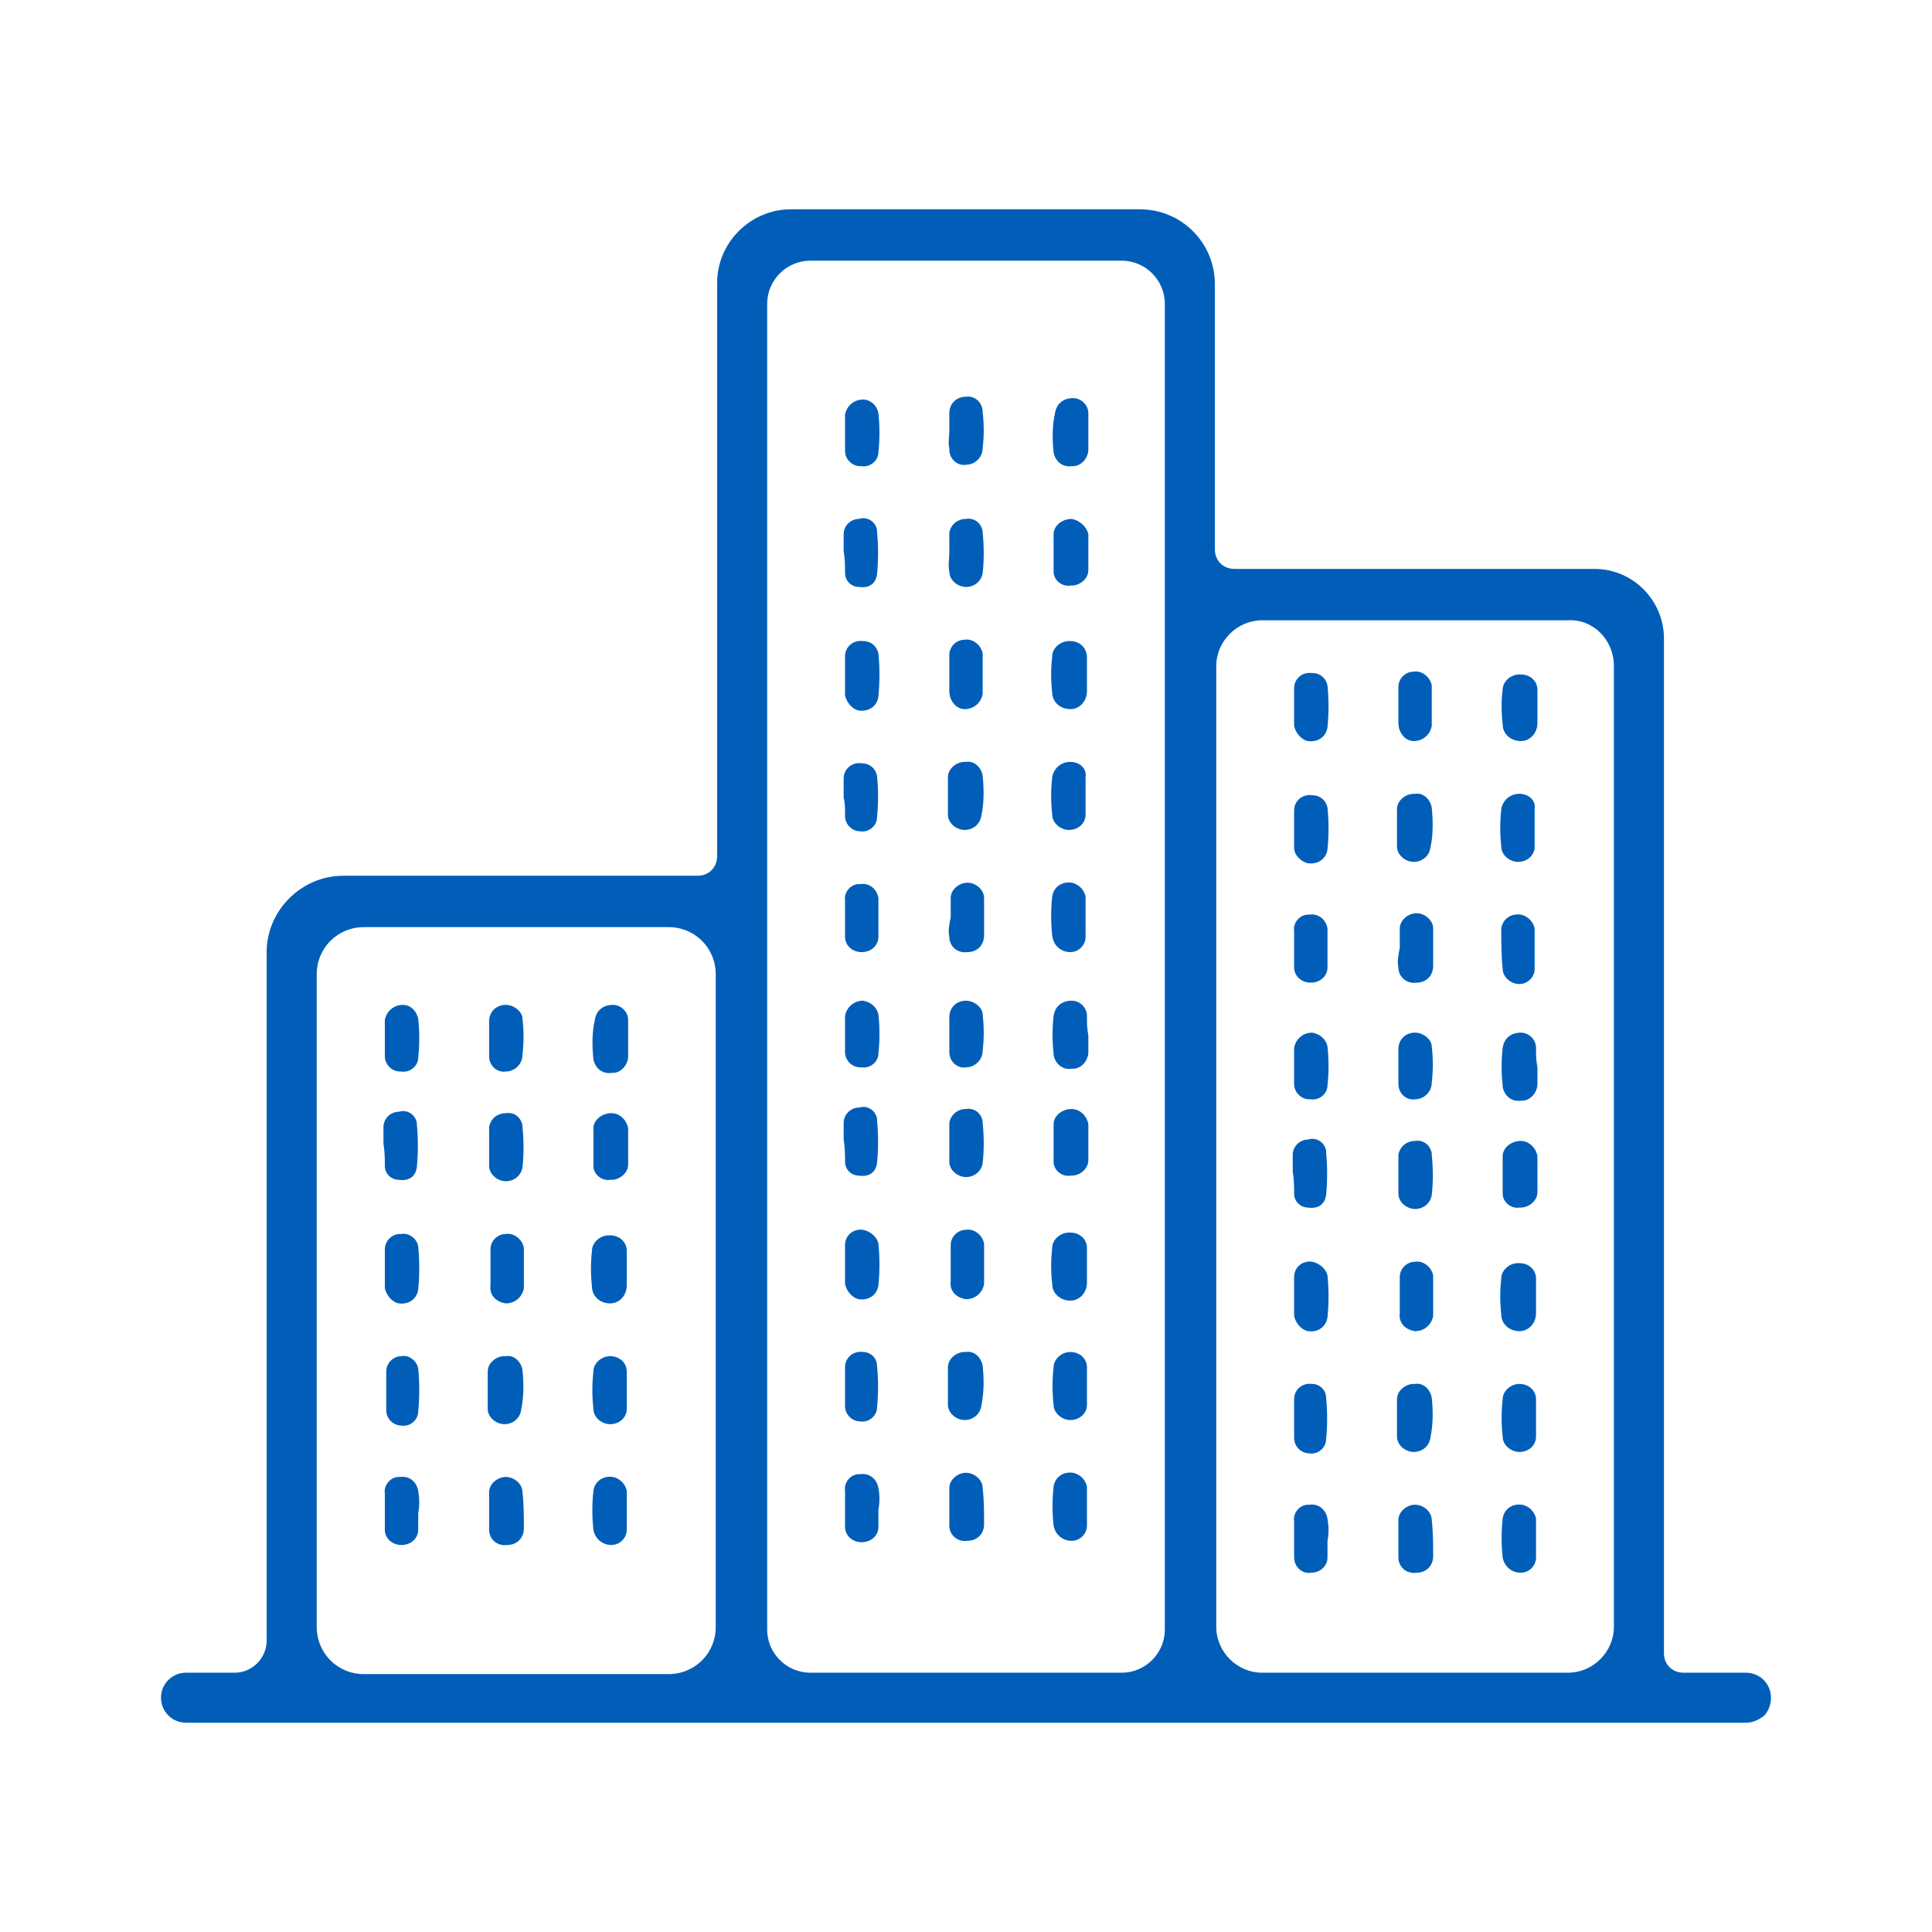<svg width="120" height="120" viewBox="0 0 120 120" fill="none" xmlns="http://www.w3.org/2000/svg">
<path d="M108.446 103.895H104.56C103.869 103.895 103.351 103.378 103.351 102.688V39.648C103.351 37.319 101.451 35.336 99.033 35.336H76.667C75.976 35.336 75.458 34.818 75.458 34.128V17.657C75.458 15.07 73.385 13 70.794 13H49.119C46.615 13 44.542 15.07 44.542 17.571V53.187C44.542 53.877 44.024 54.395 43.333 54.395H21.313C18.722 54.395 16.563 56.55 16.563 59.138V101.912C16.563 102.947 15.7 103.895 14.577 103.895H11.554C10.691 103.895 10 104.585 10 105.448C10 106.31 10.691 107 11.554 107H108.446C108.877 107 109.223 106.828 109.568 106.569C109.827 106.31 110 105.879 110 105.448C110 104.585 109.309 103.895 108.446 103.895ZM100.242 41.373V101.05C100.242 102.602 98.947 103.895 97.392 103.895H78.394C76.839 103.895 75.544 102.602 75.544 101.05V41.373C75.544 39.82 76.839 38.527 78.394 38.527H97.392C98.947 38.44 100.242 39.734 100.242 41.373ZM72.349 18.864V101.222C72.349 102.688 71.14 103.895 69.672 103.895H50.328C48.86 103.895 47.651 102.688 47.651 101.222V18.864C47.651 17.398 48.86 16.191 50.328 16.191H69.672C71.14 16.191 72.349 17.398 72.349 18.864ZM44.456 60.517V101.05C44.456 102.688 43.161 103.982 41.52 103.982H22.608C20.967 103.982 19.672 102.688 19.672 101.05V60.517C19.672 58.879 20.967 57.585 22.608 57.585H41.52C43.161 57.585 44.456 58.879 44.456 60.517Z" fill="#005EB8"/>
<path d="M52.487 26.798C52.487 27.229 52.487 27.574 52.487 28.006C52.487 28.523 52.919 28.954 53.437 28.954H53.523C54.041 29.04 54.56 28.609 54.56 28.092C54.646 27.316 54.646 26.453 54.56 25.677C54.473 25.16 54.041 24.815 53.61 24.815C53.005 24.815 52.573 25.246 52.487 25.763C52.487 26.022 52.487 26.367 52.487 26.798Z" fill="#005EB8"/>
<path d="M52.487 58.189C52.487 58.706 52.919 59.138 53.523 59.138C54.128 59.138 54.56 58.706 54.56 58.189C54.56 57.844 54.56 57.499 54.56 57.154C54.56 56.723 54.56 56.292 54.56 55.861C54.56 55.861 54.56 55.861 54.56 55.774C54.473 55.257 54.041 54.826 53.437 54.912H53.351C52.833 54.912 52.401 55.429 52.487 55.947C52.487 56.637 52.487 57.413 52.487 58.189C52.487 58.103 52.487 58.103 52.487 58.189Z" fill="#005EB8"/>
<path d="M67.513 40.855C67.513 40.769 67.513 40.769 67.513 40.855C67.513 40.251 67.081 39.82 66.477 39.82H66.39C65.872 39.82 65.354 40.251 65.354 40.769C65.268 41.545 65.268 42.235 65.354 43.011C65.354 43.615 65.872 44.046 66.477 44.046C67.081 44.046 67.513 43.528 67.513 42.925C67.513 42.58 67.513 42.235 67.513 41.89C67.513 41.545 67.513 41.2 67.513 40.855Z" fill="#005EB8"/>
<path d="M52.487 50.686C52.487 51.204 52.919 51.635 53.437 51.635C53.955 51.721 54.473 51.29 54.473 50.773C54.56 49.91 54.56 49.048 54.473 48.185C54.387 47.754 54.041 47.409 53.523 47.409C52.919 47.323 52.401 47.754 52.401 48.358C52.401 48.789 52.401 49.134 52.401 49.565C52.487 49.824 52.487 50.255 52.487 50.686Z" fill="#005EB8"/>
<path d="M61.036 48.185C60.95 47.668 60.518 47.237 60 47.323C60 47.323 60 47.323 59.914 47.323C59.395 47.323 58.877 47.754 58.877 48.272C58.877 48.617 58.877 48.962 58.877 49.306C58.877 49.738 58.877 50.169 58.877 50.6C58.877 51.117 59.395 51.549 59.914 51.549C60.432 51.549 60.864 51.204 60.95 50.686C61.123 49.91 61.123 49.048 61.036 48.185Z" fill="#005EB8"/>
<path d="M58.964 58.189C58.964 58.793 59.482 59.224 60.086 59.138C60.691 59.138 61.123 58.706 61.123 58.103C61.123 57.327 61.123 56.637 61.123 55.861C61.123 55.861 61.123 55.861 61.123 55.774C61.123 55.257 60.605 54.826 60.086 54.826C59.568 54.826 59.05 55.257 59.05 55.774C59.05 56.206 59.05 56.55 59.05 56.982C58.964 57.413 58.877 57.758 58.964 58.189C58.964 58.103 58.964 58.103 58.964 58.189Z" fill="#005EB8"/>
<path d="M66.477 47.323C65.872 47.323 65.44 47.754 65.354 48.272C65.268 49.048 65.268 49.824 65.354 50.6C65.354 51.117 65.872 51.549 66.39 51.549C66.995 51.549 67.427 51.117 67.427 50.6C67.427 50.169 67.427 49.824 67.427 49.393C67.427 49.048 67.427 48.703 67.427 48.358C67.427 48.358 67.427 48.358 67.427 48.272C67.513 47.754 67.081 47.323 66.477 47.323Z" fill="#005EB8"/>
<path d="M59.914 44.046C60.518 44.046 60.95 43.615 61.036 43.097C61.036 42.666 61.036 42.321 61.036 41.89C61.036 41.459 61.036 41.114 61.036 40.683C61.036 40.683 61.036 40.683 61.036 40.596C60.95 40.079 60.432 39.648 59.914 39.734C59.395 39.734 58.964 40.165 58.964 40.683C58.964 41.459 58.964 42.149 58.964 42.925C58.964 43.528 59.395 44.046 59.914 44.046Z" fill="#005EB8"/>
<path d="M54.56 40.596C54.473 40.165 54.128 39.82 53.61 39.82C53.005 39.734 52.487 40.165 52.487 40.769C52.487 41.2 52.487 41.545 52.487 41.976C52.487 42.407 52.487 42.752 52.487 43.184C52.573 43.615 52.919 44.046 53.351 44.132C53.955 44.218 54.473 43.873 54.56 43.27C54.646 42.321 54.646 41.459 54.56 40.596Z" fill="#005EB8"/>
<path d="M58.964 27.833V27.919C58.964 28.523 59.482 28.954 60 28.868C60.518 28.868 61.036 28.437 61.036 27.833C61.123 27.057 61.123 26.367 61.036 25.591C61.036 24.987 60.518 24.556 60 24.642C59.395 24.642 58.964 25.073 58.964 25.677C58.964 26.022 58.964 26.367 58.964 26.712C58.964 27.143 58.877 27.488 58.964 27.833Z" fill="#005EB8"/>
<path d="M66.563 32.231C65.959 32.231 65.44 32.662 65.44 33.18C65.44 33.956 65.44 34.646 65.44 35.422V35.508C65.44 36.026 65.959 36.457 66.477 36.371C66.477 36.371 66.477 36.371 66.563 36.371C67.081 36.371 67.599 35.939 67.599 35.422C67.599 34.991 67.599 34.646 67.599 34.215C67.599 33.87 67.599 33.525 67.599 33.18C67.513 32.749 67.081 32.317 66.563 32.231Z" fill="#005EB8"/>
<path d="M58.964 35.508C58.964 36.026 59.482 36.457 60 36.457C60.518 36.457 60.95 36.112 61.036 35.594C61.123 34.818 61.123 33.956 61.036 33.094V33.007C60.95 32.49 60.518 32.145 60 32.231C59.482 32.231 59.05 32.576 58.964 33.094C58.964 33.525 58.964 33.87 58.964 34.301C58.964 34.732 58.877 35.077 58.964 35.508Z" fill="#005EB8"/>
<path d="M65.44 28.092C65.527 28.609 65.959 29.04 66.563 28.954H66.649C67.168 28.954 67.599 28.437 67.599 27.919C67.599 27.574 67.599 27.229 67.599 26.884C67.599 26.453 67.599 26.108 67.599 25.677C67.599 25.16 67.168 24.728 66.649 24.728C66.045 24.728 65.613 25.073 65.527 25.677C65.354 26.453 65.354 27.229 65.44 28.092C65.44 28.006 65.44 28.006 65.44 28.092Z" fill="#005EB8"/>
<path d="M66.477 59.138C66.995 59.138 67.427 58.706 67.427 58.189C67.427 57.758 67.427 57.413 67.427 56.982C67.427 56.55 67.427 56.119 67.427 55.688C67.34 55.257 66.995 54.912 66.563 54.826C65.959 54.739 65.44 55.084 65.354 55.688C65.268 56.464 65.268 57.327 65.354 58.103C65.44 58.793 65.959 59.138 66.477 59.138Z" fill="#005EB8"/>
<path d="M52.487 35.594C52.487 36.112 52.919 36.457 53.351 36.457C53.955 36.543 54.387 36.284 54.473 35.681C54.56 34.818 54.56 33.87 54.473 33.007V32.921C54.387 32.404 53.869 32.059 53.351 32.231C52.833 32.231 52.401 32.662 52.401 33.18C52.401 33.525 52.401 33.87 52.401 34.215C52.487 34.732 52.487 35.163 52.487 35.594Z" fill="#005EB8"/>
<path d="M54.56 92.426C54.473 91.908 54.041 91.477 53.437 91.563H53.351C52.833 91.563 52.401 92.081 52.487 92.598C52.487 93.374 52.487 94.064 52.487 94.84C52.487 95.358 52.919 95.789 53.523 95.789C54.128 95.789 54.56 95.358 54.56 94.84C54.56 94.495 54.56 94.15 54.56 93.805C54.646 93.288 54.646 92.857 54.56 92.426Z" fill="#005EB8"/>
<path d="M67.513 78.541C67.513 78.196 67.513 77.851 67.513 77.506C67.513 76.989 67.081 76.558 66.477 76.558H66.39C65.872 76.558 65.354 76.989 65.354 77.506C65.268 78.283 65.268 78.972 65.354 79.749C65.354 80.352 65.872 80.784 66.477 80.784C67.081 80.784 67.513 80.266 67.513 79.662C67.513 79.231 67.513 78.886 67.513 78.541Z" fill="#005EB8"/>
<path d="M53.61 83.974C53.005 83.888 52.487 84.319 52.487 84.923C52.487 85.354 52.487 85.699 52.487 86.13C52.487 86.561 52.487 86.906 52.487 87.338C52.487 87.855 52.919 88.286 53.437 88.286C53.955 88.373 54.473 87.941 54.473 87.424C54.56 86.561 54.56 85.699 54.473 84.837C54.473 84.319 54.041 83.974 53.61 83.974Z" fill="#005EB8"/>
<path d="M61.036 84.837C60.95 84.319 60.518 83.888 60 83.974C60 83.974 60 83.974 59.914 83.974C59.395 83.974 58.877 84.406 58.877 84.923C58.877 85.268 58.877 85.613 58.877 85.958C58.877 86.389 58.877 86.82 58.877 87.251C58.877 87.769 59.395 88.2 59.914 88.2C60.432 88.2 60.864 87.855 60.95 87.338C61.123 86.475 61.123 85.699 61.036 84.837Z" fill="#005EB8"/>
<path d="M61.036 92.426C61.036 91.908 60.518 91.477 60 91.477C59.482 91.477 58.964 91.908 58.964 92.426C58.964 92.857 58.964 93.202 58.964 93.633C58.964 93.978 58.964 94.323 58.964 94.668V94.754C58.964 95.358 59.482 95.789 60.086 95.703C60.691 95.703 61.123 95.272 61.123 94.668C61.123 93.978 61.123 93.202 61.036 92.426Z" fill="#005EB8"/>
<path d="M67.513 84.923C67.513 84.406 67.081 83.974 66.477 83.974C65.959 83.974 65.44 84.406 65.44 84.923C65.354 85.699 65.354 86.475 65.44 87.251C65.44 87.769 65.959 88.2 66.477 88.2C67.081 88.2 67.513 87.769 67.513 87.251C67.513 86.82 67.513 86.475 67.513 86.044C67.513 85.699 67.513 85.354 67.513 84.923Z" fill="#005EB8"/>
<path d="M60 80.697C60.605 80.697 61.036 80.266 61.123 79.749C61.123 79.317 61.123 78.972 61.123 78.541C61.123 78.11 61.123 77.765 61.123 77.334C61.123 77.334 61.123 77.334 61.123 77.248C61.036 76.73 60.518 76.299 60 76.385C59.482 76.385 59.05 76.817 59.05 77.334C59.05 78.11 59.05 78.8 59.05 79.576C58.964 80.18 59.395 80.611 60 80.697Z" fill="#005EB8"/>
<path d="M53.61 76.385C53.005 76.299 52.487 76.73 52.487 77.334C52.487 77.765 52.487 78.11 52.487 78.541C52.487 78.972 52.487 79.317 52.487 79.749C52.573 80.18 52.919 80.611 53.351 80.697C53.955 80.784 54.473 80.439 54.56 79.835C54.646 78.972 54.646 78.11 54.56 77.248C54.473 76.817 54.041 76.472 53.61 76.385Z" fill="#005EB8"/>
<path d="M60 62.156C59.395 62.156 58.964 62.587 58.964 63.191C58.964 63.536 58.964 63.881 58.964 64.226C58.964 64.571 58.964 64.916 58.964 65.261V65.347C58.964 65.951 59.482 66.382 60 66.295C60.518 66.295 61.036 65.864 61.036 65.261C61.123 64.484 61.123 63.794 61.036 63.018C61.036 62.587 60.518 62.156 60 62.156Z" fill="#005EB8"/>
<path d="M66.563 68.883C65.959 68.883 65.44 69.314 65.44 69.831C65.44 70.607 65.44 71.297 65.44 72.073V72.16C65.44 72.677 65.959 73.108 66.477 73.022C66.477 73.022 66.477 73.022 66.563 73.022C67.081 73.022 67.599 72.591 67.599 72.073C67.599 71.642 67.599 71.297 67.599 70.866C67.599 70.521 67.599 70.176 67.599 69.831C67.513 69.314 67.081 68.883 66.563 68.883Z" fill="#005EB8"/>
<path d="M60 73.108C60.518 73.108 60.95 72.763 61.036 72.246C61.123 71.47 61.123 70.607 61.036 69.745V69.659C60.95 69.141 60.518 68.796 60 68.883C59.482 68.883 59.05 69.228 58.964 69.745C58.964 70.176 58.964 70.521 58.964 70.952C58.964 71.383 58.964 71.728 58.964 72.16C58.964 72.677 59.482 73.108 60 73.108Z" fill="#005EB8"/>
<path d="M67.513 63.105C67.513 62.587 67.081 62.156 66.563 62.156C65.959 62.156 65.527 62.501 65.44 63.105C65.354 63.881 65.354 64.657 65.44 65.433V65.519C65.527 66.037 65.959 66.468 66.563 66.382H66.649C67.168 66.382 67.599 65.864 67.599 65.347C67.599 65.002 67.599 64.657 67.599 64.312C67.513 63.881 67.513 63.536 67.513 63.105Z" fill="#005EB8"/>
<path d="M53.61 62.156C53.005 62.156 52.573 62.587 52.487 63.105C52.487 63.45 52.487 63.794 52.487 64.139C52.487 64.571 52.487 64.916 52.487 65.347C52.487 65.864 52.919 66.295 53.437 66.295H53.523C54.041 66.382 54.56 65.951 54.56 65.433C54.646 64.657 54.646 63.794 54.56 63.018C54.473 62.587 54.128 62.242 53.61 62.156Z" fill="#005EB8"/>
<path d="M67.513 92.34C67.427 91.908 67.081 91.563 66.649 91.477C66.045 91.391 65.527 91.736 65.44 92.34C65.354 93.116 65.354 93.978 65.44 94.754C65.527 95.272 65.959 95.703 66.563 95.703C67.081 95.703 67.513 95.272 67.513 94.754C67.513 94.323 67.513 93.978 67.513 93.547C67.513 93.202 67.513 92.771 67.513 92.34Z" fill="#005EB8"/>
<path d="M52.487 72.16C52.487 72.677 52.919 73.022 53.351 73.022C53.955 73.108 54.387 72.85 54.473 72.246C54.56 71.383 54.56 70.435 54.473 69.573V69.486C54.387 68.969 53.869 68.624 53.351 68.796C52.833 68.796 52.401 69.228 52.401 69.745C52.401 70.09 52.401 70.435 52.401 70.78C52.487 71.297 52.487 71.728 52.487 72.16Z" fill="#005EB8"/>
<path d="M25.976 92.598C25.89 92.081 25.458 91.65 24.853 91.736H24.767C24.249 91.736 23.817 92.253 23.903 92.771C23.903 93.547 23.903 94.237 23.903 95.013C23.903 95.53 24.335 95.962 24.939 95.962C25.544 95.962 25.976 95.53 25.976 95.013C25.976 94.668 25.976 94.323 25.976 93.978C26.062 93.547 26.062 93.116 25.976 92.598C25.976 92.684 25.976 92.684 25.976 92.598Z" fill="#005EB8"/>
<path d="M38.929 78.714C38.929 78.369 38.929 78.024 38.929 77.679C38.929 77.162 38.497 76.73 37.893 76.73H37.807C37.288 76.73 36.77 77.162 36.77 77.679C36.684 78.455 36.684 79.145 36.77 79.921C36.77 80.525 37.288 80.956 37.893 80.956C38.497 80.956 38.929 80.439 38.929 79.835C38.929 79.49 38.929 79.145 38.929 78.714Z" fill="#005EB8"/>
<path d="M25.976 85.009C25.89 84.492 25.371 84.147 24.939 84.233C24.421 84.233 23.99 84.664 23.99 85.182C23.99 85.613 23.99 85.958 23.99 86.389C23.99 86.82 23.99 87.165 23.99 87.596C23.99 88.114 24.421 88.545 24.939 88.545C25.458 88.631 25.976 88.2 25.976 87.683C26.062 86.734 26.062 85.872 25.976 85.009Z" fill="#005EB8"/>
<path d="M32.453 85.095C32.366 84.578 31.934 84.147 31.416 84.233C31.416 84.233 31.416 84.233 31.33 84.233C30.812 84.233 30.294 84.664 30.294 85.182C30.294 85.527 30.294 85.872 30.294 86.216C30.294 86.648 30.294 87.079 30.294 87.51C30.294 88.028 30.812 88.459 31.33 88.459C31.848 88.459 32.28 88.114 32.366 87.596C32.539 86.734 32.539 85.958 32.453 85.095Z" fill="#005EB8"/>
<path d="M32.453 92.684C32.453 92.167 31.934 91.736 31.416 91.736C30.898 91.736 30.38 92.167 30.38 92.684C30.38 93.116 30.38 93.461 30.38 93.892C30.38 94.237 30.38 94.582 30.38 94.927V95.013C30.38 95.617 30.898 96.048 31.503 95.962C32.107 95.962 32.539 95.53 32.539 94.927C32.539 94.237 32.539 93.461 32.453 92.684Z" fill="#005EB8"/>
<path d="M38.929 85.182C38.929 84.664 38.497 84.233 37.893 84.233C37.375 84.233 36.857 84.664 36.857 85.182C36.77 85.958 36.77 86.734 36.857 87.51C36.857 88.028 37.375 88.459 37.893 88.459C38.497 88.459 38.929 88.028 38.929 87.51C38.929 87.079 38.929 86.734 38.929 86.303C38.929 85.958 38.929 85.613 38.929 85.182Z" fill="#005EB8"/>
<path d="M31.416 80.956C32.021 80.956 32.453 80.525 32.539 80.007C32.539 79.576 32.539 79.231 32.539 78.8C32.539 78.369 32.539 78.024 32.539 77.593C32.539 77.593 32.539 77.593 32.539 77.506C32.453 76.989 31.934 76.558 31.416 76.644C30.898 76.644 30.466 77.075 30.466 77.593C30.466 78.369 30.466 79.059 30.466 79.835C30.38 80.439 30.812 80.87 31.416 80.956Z" fill="#005EB8"/>
<path d="M25.976 77.42C25.89 76.903 25.371 76.558 24.939 76.644C24.939 76.644 24.939 76.644 24.853 76.644C24.335 76.644 23.903 77.075 23.903 77.593C23.903 78.024 23.903 78.369 23.903 78.8C23.903 79.231 23.903 79.576 23.903 80.007C23.99 80.439 24.335 80.87 24.767 80.956C25.371 81.042 25.89 80.697 25.976 80.094C26.062 79.231 26.062 78.369 25.976 77.42Z" fill="#005EB8"/>
<path d="M31.416 62.415C30.812 62.415 30.38 62.846 30.38 63.45C30.38 63.794 30.38 64.139 30.38 64.484C30.38 64.829 30.38 65.174 30.38 65.519V65.606C30.38 66.209 30.898 66.64 31.416 66.554C31.934 66.554 32.453 66.123 32.453 65.519C32.539 64.743 32.539 64.053 32.453 63.277C32.453 62.846 31.934 62.415 31.416 62.415Z" fill="#005EB8"/>
<path d="M37.979 69.141C37.375 69.141 36.857 69.573 36.857 70.09C36.857 70.866 36.857 71.556 36.857 72.332V72.418C36.857 72.936 37.375 73.367 37.893 73.281C37.893 73.281 37.893 73.281 37.979 73.281C38.497 73.281 39.016 72.85 39.016 72.332C39.016 71.901 39.016 71.556 39.016 71.125C39.016 70.78 39.016 70.435 39.016 70.09C38.929 69.573 38.497 69.141 37.979 69.141Z" fill="#005EB8"/>
<path d="M31.416 73.367C31.934 73.367 32.366 73.022 32.453 72.505C32.539 71.728 32.539 70.866 32.453 70.004V69.917C32.366 69.4 31.934 69.055 31.416 69.141C30.898 69.141 30.466 69.486 30.38 70.004C30.38 70.435 30.38 70.78 30.38 71.211C30.38 71.642 30.38 71.987 30.38 72.418C30.38 72.936 30.898 73.367 31.416 73.367Z" fill="#005EB8"/>
<path d="M36.857 65.778C36.943 66.295 37.375 66.727 37.979 66.64H38.066C38.584 66.64 39.016 66.123 39.016 65.606C39.016 65.26 39.016 64.916 39.016 64.571C39.016 64.139 39.016 63.794 39.016 63.363C39.016 62.846 38.584 62.415 38.066 62.415C37.461 62.415 37.029 62.76 36.943 63.363C36.77 64.139 36.77 64.916 36.857 65.778Z" fill="#005EB8"/>
<path d="M25.026 62.415C24.421 62.415 23.99 62.846 23.903 63.363C23.903 63.708 23.903 64.053 23.903 64.398C23.903 64.829 23.903 65.174 23.903 65.606C23.903 66.123 24.335 66.554 24.853 66.554H24.939C25.458 66.64 25.976 66.209 25.976 65.692C26.062 64.916 26.062 64.053 25.976 63.277C25.89 62.846 25.544 62.415 25.026 62.415Z" fill="#005EB8"/>
<path d="M38.929 92.598C38.843 92.167 38.497 91.822 38.066 91.736C37.461 91.65 36.943 91.995 36.857 92.598C36.77 93.374 36.77 94.237 36.857 95.013C36.943 95.53 37.375 95.962 37.979 95.962C38.497 95.962 38.929 95.53 38.929 95.013C38.929 94.582 38.929 94.237 38.929 93.805C38.929 93.461 38.929 93.029 38.929 92.598Z" fill="#005EB8"/>
<path d="M23.903 72.418C23.903 72.936 24.335 73.281 24.767 73.281C25.371 73.367 25.803 73.108 25.89 72.505C25.976 71.642 25.976 70.694 25.89 69.831V69.745C25.803 69.228 25.285 68.883 24.767 69.055C24.249 69.055 23.817 69.486 23.817 70.004C23.817 70.349 23.817 70.694 23.817 71.038C23.903 71.556 23.903 71.987 23.903 72.418Z" fill="#005EB8"/>
<path d="M80.38 60.086C80.38 60.604 80.812 61.035 81.416 61.035C82.021 61.035 82.453 60.604 82.453 60.086C82.453 59.741 82.453 59.396 82.453 59.051C82.453 58.62 82.453 58.189 82.453 57.758C82.453 57.758 82.453 57.758 82.453 57.672C82.366 57.154 81.934 56.723 81.33 56.809H81.243C80.725 56.809 80.294 57.327 80.38 57.844C80.38 58.62 80.38 59.396 80.38 60.086Z" fill="#005EB8"/>
<path d="M93.333 44.995C93.333 45.598 93.852 46.029 94.456 46.029C95.06 46.029 95.492 45.512 95.492 44.908C95.492 44.563 95.492 44.218 95.492 43.873C95.492 43.528 95.492 43.184 95.492 42.839C95.492 42.321 95.06 41.89 94.456 41.89H94.37C93.852 41.89 93.333 42.321 93.333 42.839C93.247 43.442 93.247 44.218 93.333 44.995Z" fill="#005EB8"/>
<path d="M80.38 51.462C80.38 51.894 80.38 52.239 80.38 52.67C80.38 53.101 80.812 53.532 81.243 53.618C81.848 53.705 82.366 53.36 82.453 52.756C82.539 51.894 82.539 51.031 82.453 50.169C82.366 49.738 82.021 49.393 81.503 49.393C80.898 49.306 80.38 49.738 80.38 50.341C80.38 50.686 80.38 51.031 80.38 51.462Z" fill="#005EB8"/>
<path d="M88.929 50.169C88.843 49.651 88.411 49.22 87.893 49.306C87.893 49.306 87.893 49.306 87.807 49.306C87.288 49.306 86.77 49.738 86.77 50.255C86.77 50.6 86.77 50.945 86.77 51.29C86.77 51.721 86.77 52.152 86.77 52.584C86.77 53.101 87.288 53.532 87.807 53.532C88.325 53.532 88.757 53.187 88.843 52.67C89.016 51.894 89.016 51.031 88.929 50.169Z" fill="#005EB8"/>
<path d="M86.857 60.086C86.857 60.69 87.375 61.121 87.979 61.035C88.584 61.035 89.016 60.604 89.016 60C89.016 59.224 89.016 58.534 89.016 57.758C89.016 57.758 89.016 57.758 89.016 57.672C89.016 57.154 88.497 56.723 87.979 56.723C87.461 56.723 86.943 57.154 86.943 57.672C86.943 58.103 86.943 58.448 86.943 58.879C86.857 59.31 86.77 59.741 86.857 60.086Z" fill="#005EB8"/>
<path d="M94.37 49.306C93.765 49.306 93.333 49.738 93.247 50.255C93.161 51.031 93.161 51.807 93.247 52.584C93.247 53.101 93.765 53.532 94.283 53.532C94.888 53.532 95.32 53.101 95.32 52.584C95.32 52.152 95.32 51.807 95.32 51.376C95.32 51.031 95.32 50.686 95.32 50.341C95.32 50.341 95.32 50.341 95.32 50.255C95.406 49.738 94.974 49.306 94.37 49.306Z" fill="#005EB8"/>
<path d="M87.807 46.029C88.411 46.029 88.843 45.598 88.929 45.081C88.929 44.65 88.929 44.305 88.929 43.873C88.929 43.442 88.929 43.097 88.929 42.666C88.929 42.666 88.929 42.666 88.929 42.58C88.843 42.062 88.325 41.631 87.807 41.717C87.288 41.717 86.857 42.149 86.857 42.666C86.857 43.442 86.857 44.132 86.857 44.908C86.857 45.512 87.288 46.029 87.807 46.029Z" fill="#005EB8"/>
<path d="M80.38 43.873C80.38 44.305 80.38 44.65 80.38 45.081C80.466 45.512 80.812 45.943 81.243 46.029C81.848 46.116 82.366 45.771 82.453 45.167C82.539 44.305 82.539 43.442 82.453 42.58C82.366 42.149 82.021 41.804 81.503 41.804C80.898 41.717 80.38 42.149 80.38 42.752C80.38 43.097 80.38 43.528 80.38 43.873Z" fill="#005EB8"/>
<path d="M94.37 61.121C94.888 61.121 95.32 60.69 95.32 60.172C95.32 59.741 95.32 59.396 95.32 58.965C95.32 58.534 95.32 58.103 95.32 57.672C95.233 57.24 94.888 56.895 94.456 56.809C93.852 56.723 93.333 57.068 93.247 57.672C93.247 58.534 93.247 59.396 93.333 60.172C93.333 60.69 93.852 61.121 94.37 61.121Z" fill="#005EB8"/>
<path d="M82.453 94.323C82.366 93.805 81.934 93.374 81.33 93.461H81.243C80.725 93.461 80.294 93.978 80.38 94.495C80.38 95.272 80.38 95.962 80.38 96.738C80.38 97.255 80.812 97.772 81.416 97.686C82.021 97.686 82.453 97.255 82.453 96.738C82.453 96.393 82.453 96.048 82.453 95.703C82.539 95.272 82.539 94.84 82.453 94.323C82.453 94.409 82.453 94.409 82.453 94.323Z" fill="#005EB8"/>
<path d="M95.406 80.439C95.406 80.094 95.406 79.749 95.406 79.404C95.406 78.886 94.974 78.455 94.37 78.455H94.283C93.765 78.455 93.247 78.886 93.247 79.404C93.161 80.18 93.161 80.87 93.247 81.646C93.247 82.249 93.765 82.681 94.37 82.681C94.974 82.681 95.406 82.163 95.406 81.56C95.406 81.215 95.406 80.87 95.406 80.439Z" fill="#005EB8"/>
<path d="M81.503 85.958C80.898 85.872 80.38 86.303 80.38 86.906C80.38 87.338 80.38 87.683 80.38 88.114C80.38 88.545 80.38 88.89 80.38 89.321C80.38 89.838 80.812 90.27 81.33 90.27C81.848 90.356 82.366 89.925 82.366 89.407C82.453 88.545 82.453 87.683 82.366 86.82C82.366 86.303 81.934 85.958 81.503 85.958Z" fill="#005EB8"/>
<path d="M88.929 86.82C88.843 86.303 88.411 85.872 87.893 85.958C87.893 85.958 87.893 85.958 87.807 85.958C87.288 85.958 86.77 86.389 86.77 86.906C86.77 87.251 86.77 87.596 86.77 87.941C86.77 88.373 86.77 88.804 86.77 89.235C86.77 89.752 87.288 90.183 87.807 90.183C88.325 90.183 88.757 89.838 88.843 89.321C89.016 88.459 89.016 87.683 88.929 86.82Z" fill="#005EB8"/>
<path d="M88.929 94.409C88.929 93.892 88.411 93.461 87.893 93.461C87.375 93.461 86.857 93.892 86.857 94.409C86.857 94.84 86.857 95.185 86.857 95.617C86.857 95.962 86.857 96.306 86.857 96.651V96.738C86.857 97.341 87.375 97.772 87.979 97.686C88.584 97.686 89.016 97.255 89.016 96.651C89.016 95.962 89.016 95.185 88.929 94.409Z" fill="#005EB8"/>
<path d="M95.406 86.906C95.406 86.389 94.974 85.958 94.37 85.958C93.852 85.958 93.333 86.389 93.333 86.906C93.247 87.683 93.247 88.459 93.333 89.235C93.333 89.752 93.852 90.183 94.37 90.183C94.974 90.183 95.406 89.752 95.406 89.235C95.406 88.804 95.406 88.459 95.406 88.028C95.406 87.683 95.406 87.338 95.406 86.906Z" fill="#005EB8"/>
<path d="M87.893 82.681C88.497 82.681 88.929 82.249 89.016 81.732C89.016 81.301 89.016 80.956 89.016 80.525C89.016 80.094 89.016 79.749 89.016 79.317C89.016 79.317 89.016 79.317 89.016 79.231C88.929 78.714 88.411 78.283 87.893 78.369C87.375 78.369 86.943 78.8 86.943 79.317C86.943 80.094 86.943 80.784 86.943 81.56C86.857 82.163 87.288 82.594 87.893 82.681Z" fill="#005EB8"/>
<path d="M81.503 78.369C80.898 78.283 80.38 78.714 80.38 79.317C80.38 79.749 80.38 80.094 80.38 80.525C80.38 80.956 80.38 81.301 80.38 81.732C80.466 82.163 80.812 82.594 81.243 82.681C81.848 82.767 82.366 82.422 82.453 81.818C82.539 80.956 82.539 80.094 82.453 79.231C82.366 78.8 81.934 78.455 81.503 78.369Z" fill="#005EB8"/>
<path d="M87.893 64.139C87.288 64.139 86.857 64.571 86.857 65.174C86.857 65.519 86.857 65.864 86.857 66.209C86.857 66.554 86.857 66.899 86.857 67.244V67.33C86.857 67.934 87.375 68.365 87.893 68.279C88.411 68.279 88.929 67.848 88.929 67.244C89.016 66.468 89.016 65.778 88.929 65.002C88.929 64.571 88.411 64.139 87.893 64.139Z" fill="#005EB8"/>
<path d="M94.456 70.866C93.852 70.866 93.333 71.297 93.333 71.815C93.333 72.591 93.333 73.281 93.333 74.057V74.143C93.333 74.661 93.852 75.092 94.37 75.005C94.37 75.005 94.37 75.005 94.456 75.005C94.974 75.005 95.492 74.574 95.492 74.057C95.492 73.626 95.492 73.281 95.492 72.85C95.492 72.505 95.492 72.16 95.492 71.815C95.406 71.297 94.974 70.866 94.456 70.866Z" fill="#005EB8"/>
<path d="M87.893 75.092C88.411 75.092 88.843 74.747 88.929 74.229C89.016 73.453 89.016 72.591 88.929 71.728V71.642C88.843 71.125 88.411 70.78 87.893 70.866C87.375 70.866 86.943 71.211 86.857 71.728C86.857 72.16 86.857 72.505 86.857 72.936C86.857 73.367 86.857 73.712 86.857 74.143C86.857 74.661 87.375 75.092 87.893 75.092Z" fill="#005EB8"/>
<path d="M95.406 65.088C95.406 64.571 94.974 64.139 94.456 64.139C93.852 64.139 93.42 64.484 93.333 65.088C93.247 65.864 93.247 66.64 93.333 67.416V67.503C93.42 68.02 93.852 68.451 94.456 68.365H94.542C95.06 68.365 95.492 67.848 95.492 67.33C95.492 66.985 95.492 66.64 95.492 66.295C95.406 65.864 95.406 65.519 95.406 65.088Z" fill="#005EB8"/>
<path d="M81.503 64.139C80.898 64.139 80.466 64.571 80.38 65.088C80.38 65.433 80.38 65.778 80.38 66.123C80.38 66.554 80.38 66.899 80.38 67.33C80.38 67.848 80.812 68.279 81.33 68.279H81.416C81.934 68.365 82.453 67.934 82.453 67.416C82.539 66.64 82.539 65.778 82.453 65.002C82.366 64.571 82.021 64.226 81.503 64.139Z" fill="#005EB8"/>
<path d="M95.406 94.323C95.32 93.892 94.974 93.547 94.542 93.461C93.938 93.374 93.42 93.719 93.333 94.323C93.247 95.099 93.247 95.962 93.333 96.738C93.42 97.255 93.852 97.686 94.456 97.686C94.974 97.686 95.406 97.255 95.406 96.738C95.406 96.306 95.406 95.962 95.406 95.53C95.406 95.185 95.406 94.754 95.406 94.323Z" fill="#005EB8"/>
<path d="M80.38 74.143C80.38 74.661 80.812 75.005 81.243 75.005C81.848 75.092 82.28 74.833 82.366 74.229C82.453 73.367 82.453 72.418 82.366 71.556V71.47C82.28 70.952 81.762 70.607 81.243 70.78C80.725 70.78 80.294 71.211 80.294 71.728C80.294 72.073 80.294 72.418 80.294 72.763C80.38 73.281 80.38 73.712 80.38 74.143Z" fill="#005EB8"/>
</svg>

